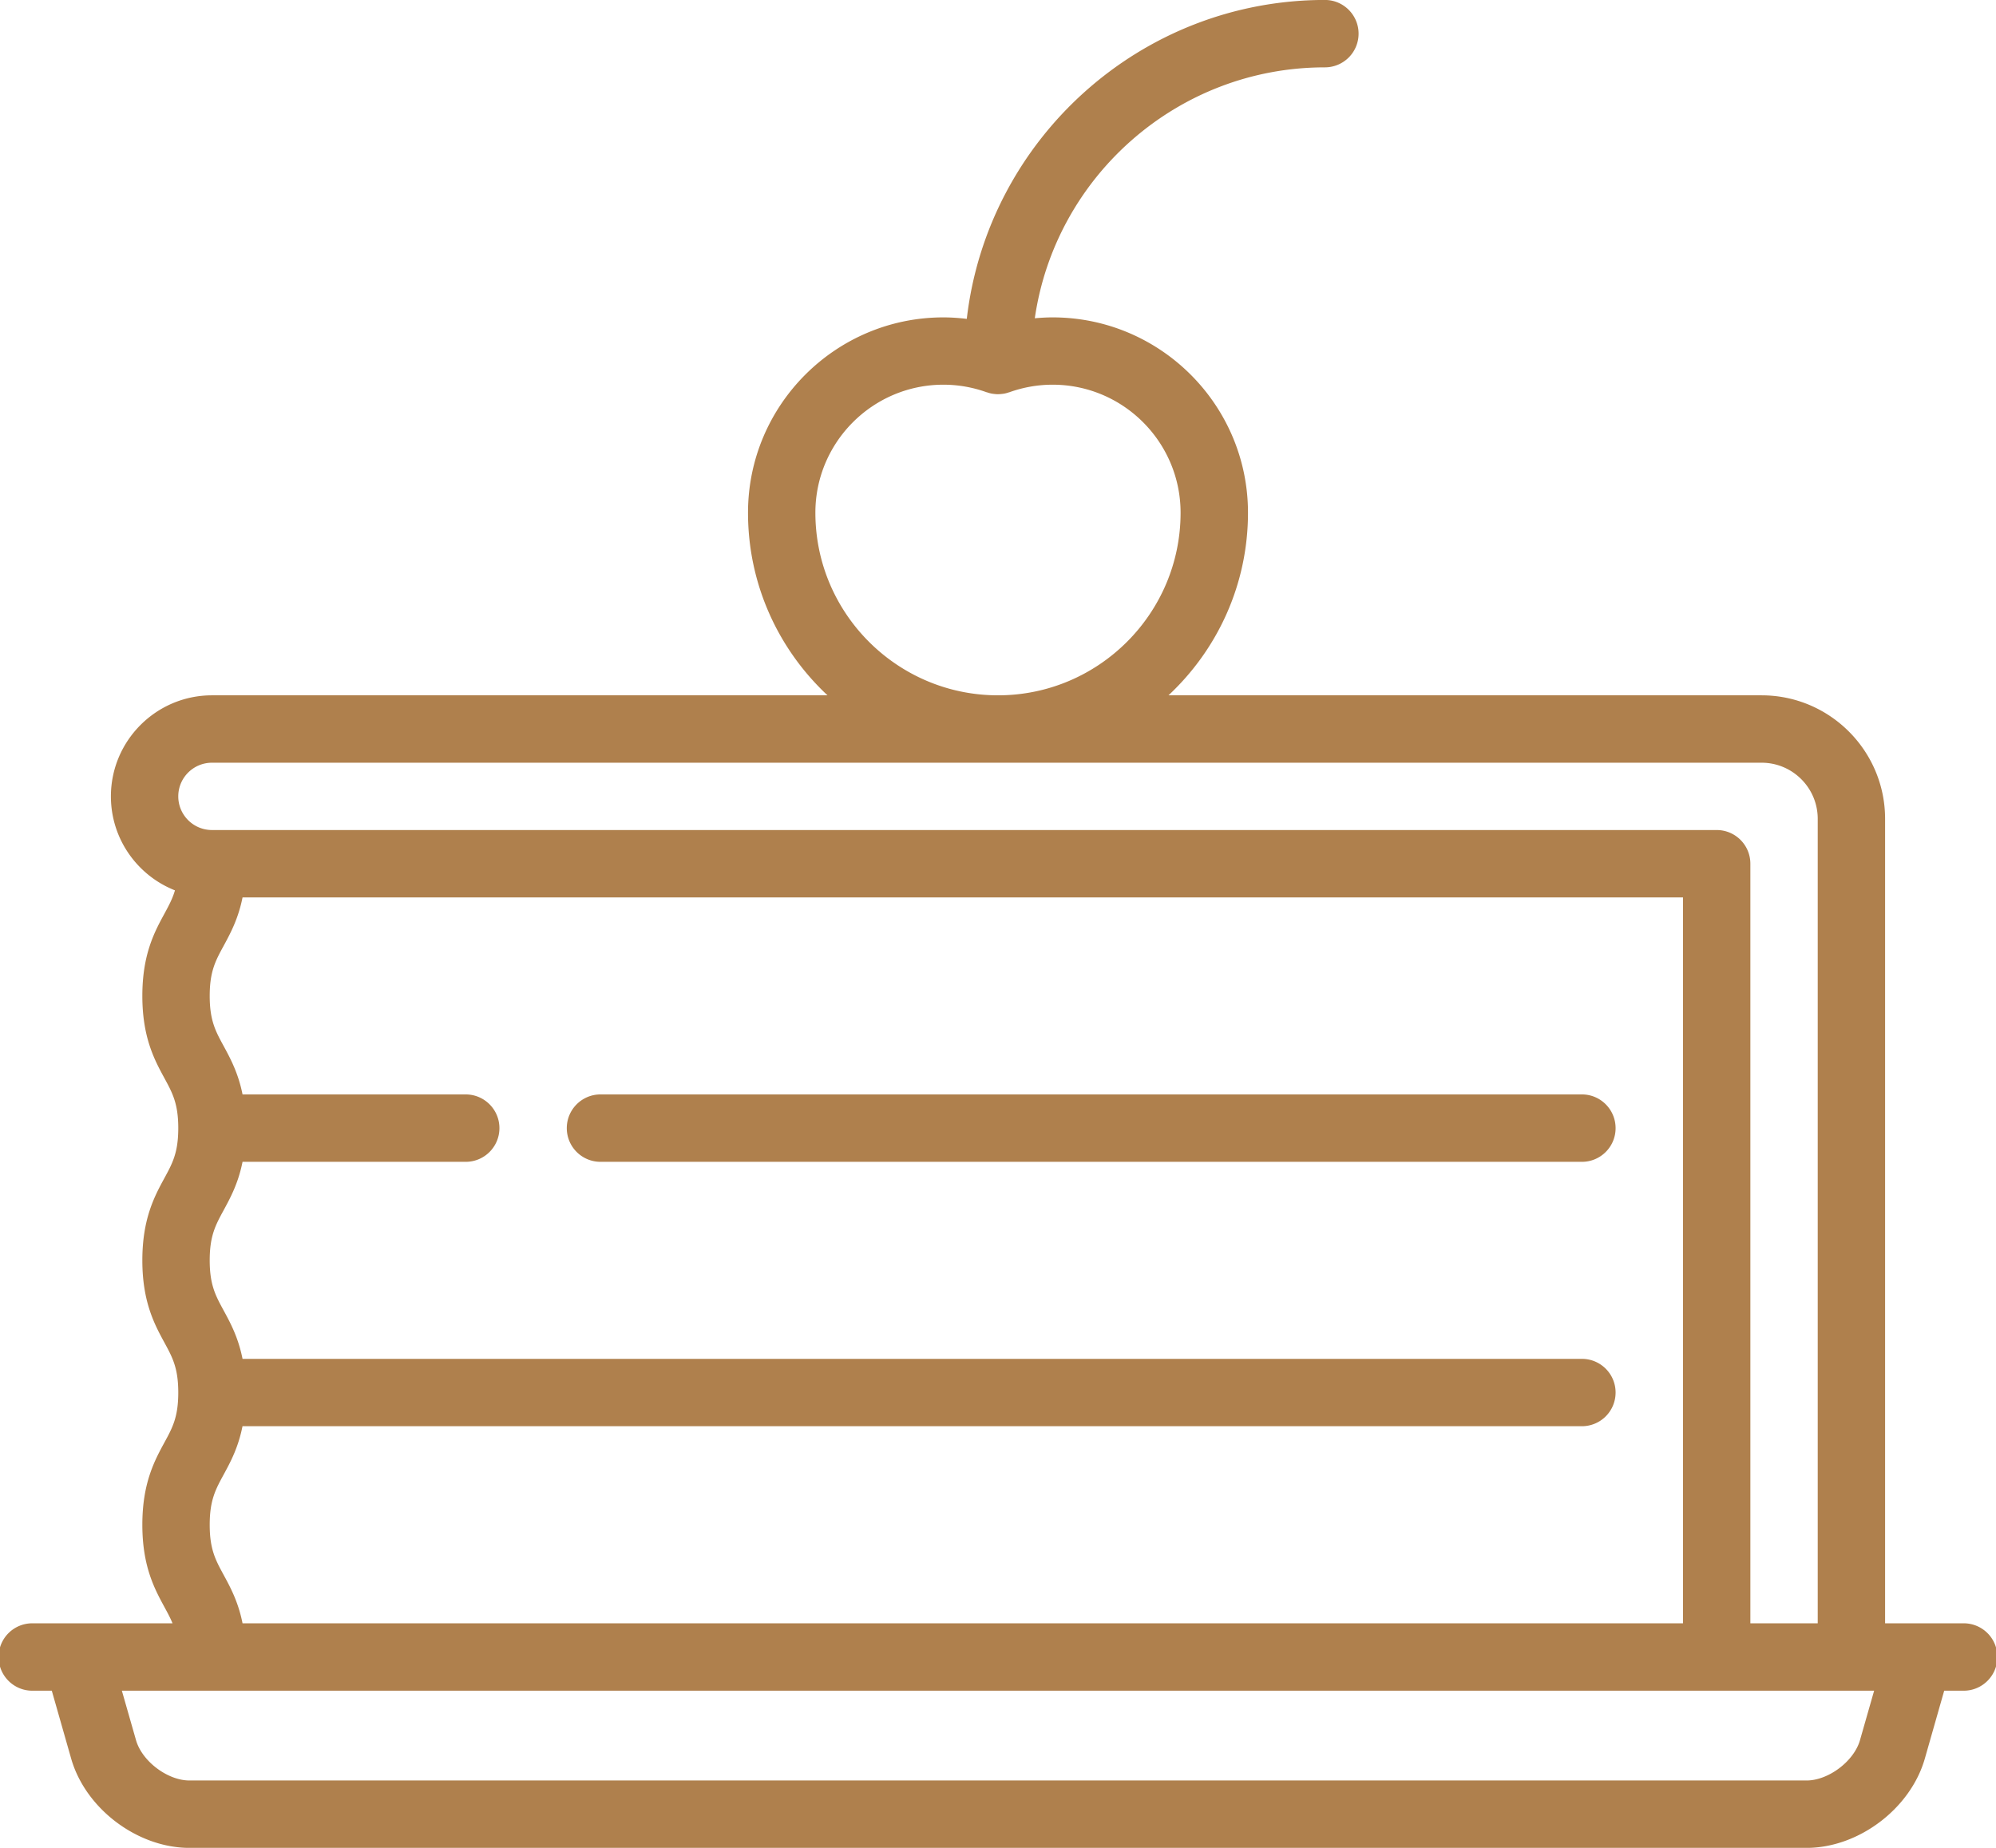 <svg xmlns="http://www.w3.org/2000/svg" width="17.279" height="15.999" viewBox="0 0 457.18 423.32" shape-rendering="geometricPrecision" text-rendering="geometricPrecision" image-rendering="optimizeQuality" fill-rule="evenodd" clip-rule="evenodd">
  <path d="M449.79 371.88h-18.01V187.59c0-15.61-12.69-28.3-28.29-28.3H267.64c11.19-10.46 18.21-25.33 18.21-41.83 0-24.68-20.08-44.75-44.75-44.75-1.37 0-2.73.08-4.08.2 4.7-32.46 32.7-57.48 66.45-57.48a7.71 7.71 0 0 0 7.71-7.72c0-4.26-3.45-7.72-7.71-7.72-42.32 0-77.28 32-82.03 73.06-1.78-.21-3.56-.34-5.36-.34-24.67 0-44.75 20.07-44.75 44.75 0 16.5 7.02 31.37 18.21 41.83H48.55c-12.77 0-23.15 10.39-23.15 23.15 0 9.77 6.09 18.15 14.67 21.53-.57 1.95-1.42 3.51-2.42 5.36-2.25 4.14-5.05 9.29-5.05 18.82 0 9.54 2.8 14.69 5.05 18.83 1.85 3.4 3.18 5.86 3.18 11.46 0 5.61-1.33 8.06-3.18 11.46-2.25 4.14-5.05 9.3-5.05 18.83 0 9.53 2.8 14.69 5.05 18.83 1.85 3.4 3.18 5.85 3.18 11.46 0 5.61-1.33 8.07-3.18 11.45-2.25 4.15-5.05 9.3-5.05 18.84 0 9.53 2.8 14.68 5.05 18.83.71 1.31 1.35 2.48 1.86 3.74H7.39a7.71 7.71 0 0 0-7.71 7.72c0 4.26 3.45 7.72 7.71 7.72h4.47l4.44 15.57c3.28 11.46 15.18 20.44 27.1 20.44h370.38c11.92 0 23.82-8.99 27.1-20.44l4.44-15.57h4.47c4.26 0 7.71-3.46 7.71-7.72a7.71 7.71 0 0 0-7.71-7.72zm-87.45-121.16h-224.8c-4.26 0-7.72 3.46-7.72 7.72 0 4.27 3.46 7.72 7.72 7.72h224.8c4.26 0 7.71-3.45 7.71-7.71 0-4.27-3.45-7.73-7.71-7.73zM186.76 117.46c0-16.17 13.15-29.33 29.32-29.33 3.4 0 6.73.59 9.9 1.73.03 0 .05 0 .08.01.37.13.75.24 1.14.31.07.01.12.02.19.03.39.05.78.1 1.18.1.44-.01.83-.05 1.22-.1.06-.01.12-.02.19-.03.39-.07.77-.18 1.14-.31.03-.01.05-.01.07-.01 3.18-1.14 6.51-1.73 9.91-1.73 16.17 0 29.31 13.16 29.31 29.33 0 23.06-18.76 41.83-41.82 41.83s-41.83-18.77-41.83-41.83zM48.55 174.73h354.94c7.09 0 12.86 5.76 12.86 12.86v184.29h-15.43V197.87c0-4.27-3.45-7.72-7.72-7.72H48.55c-4.26 0-7.72-3.45-7.72-7.71s3.46-7.71 7.72-7.71zm2.66 186.04c-1.85-3.4-3.18-5.85-3.18-11.46 0-5.61 1.33-8.07 3.18-11.47 1.55-2.85 3.36-6.19 4.33-11.11h306.8a7.71 7.71 0 0 0 7.71-7.72c0-4.26-3.45-7.71-7.71-7.71H55.55c-.98-4.92-2.79-8.26-4.34-11.11-1.85-3.4-3.18-5.85-3.18-11.47 0-5.6 1.33-8.05 3.18-11.45 1.55-2.86 3.36-6.19 4.34-11.11h51.12c4.26 0 7.72-3.45 7.72-7.72 0-4.26-3.46-7.72-7.72-7.72H55.55c-.98-4.91-2.79-8.25-4.34-11.11-1.85-3.39-3.18-5.85-3.18-11.46 0-5.61 1.33-8.05 3.18-11.45 1.55-2.86 3.36-6.2 4.34-11.11h329.94v166.29H55.55c-.98-4.92-2.79-8.26-4.34-11.11zm374.82 37.88c-1.38 4.83-7.22 9.24-12.25 9.24H43.4c-5.03 0-10.87-4.41-12.25-9.24l-3.24-11.33h401.36l-3.24 11.33z" fill="#af804d"/>
</svg>
